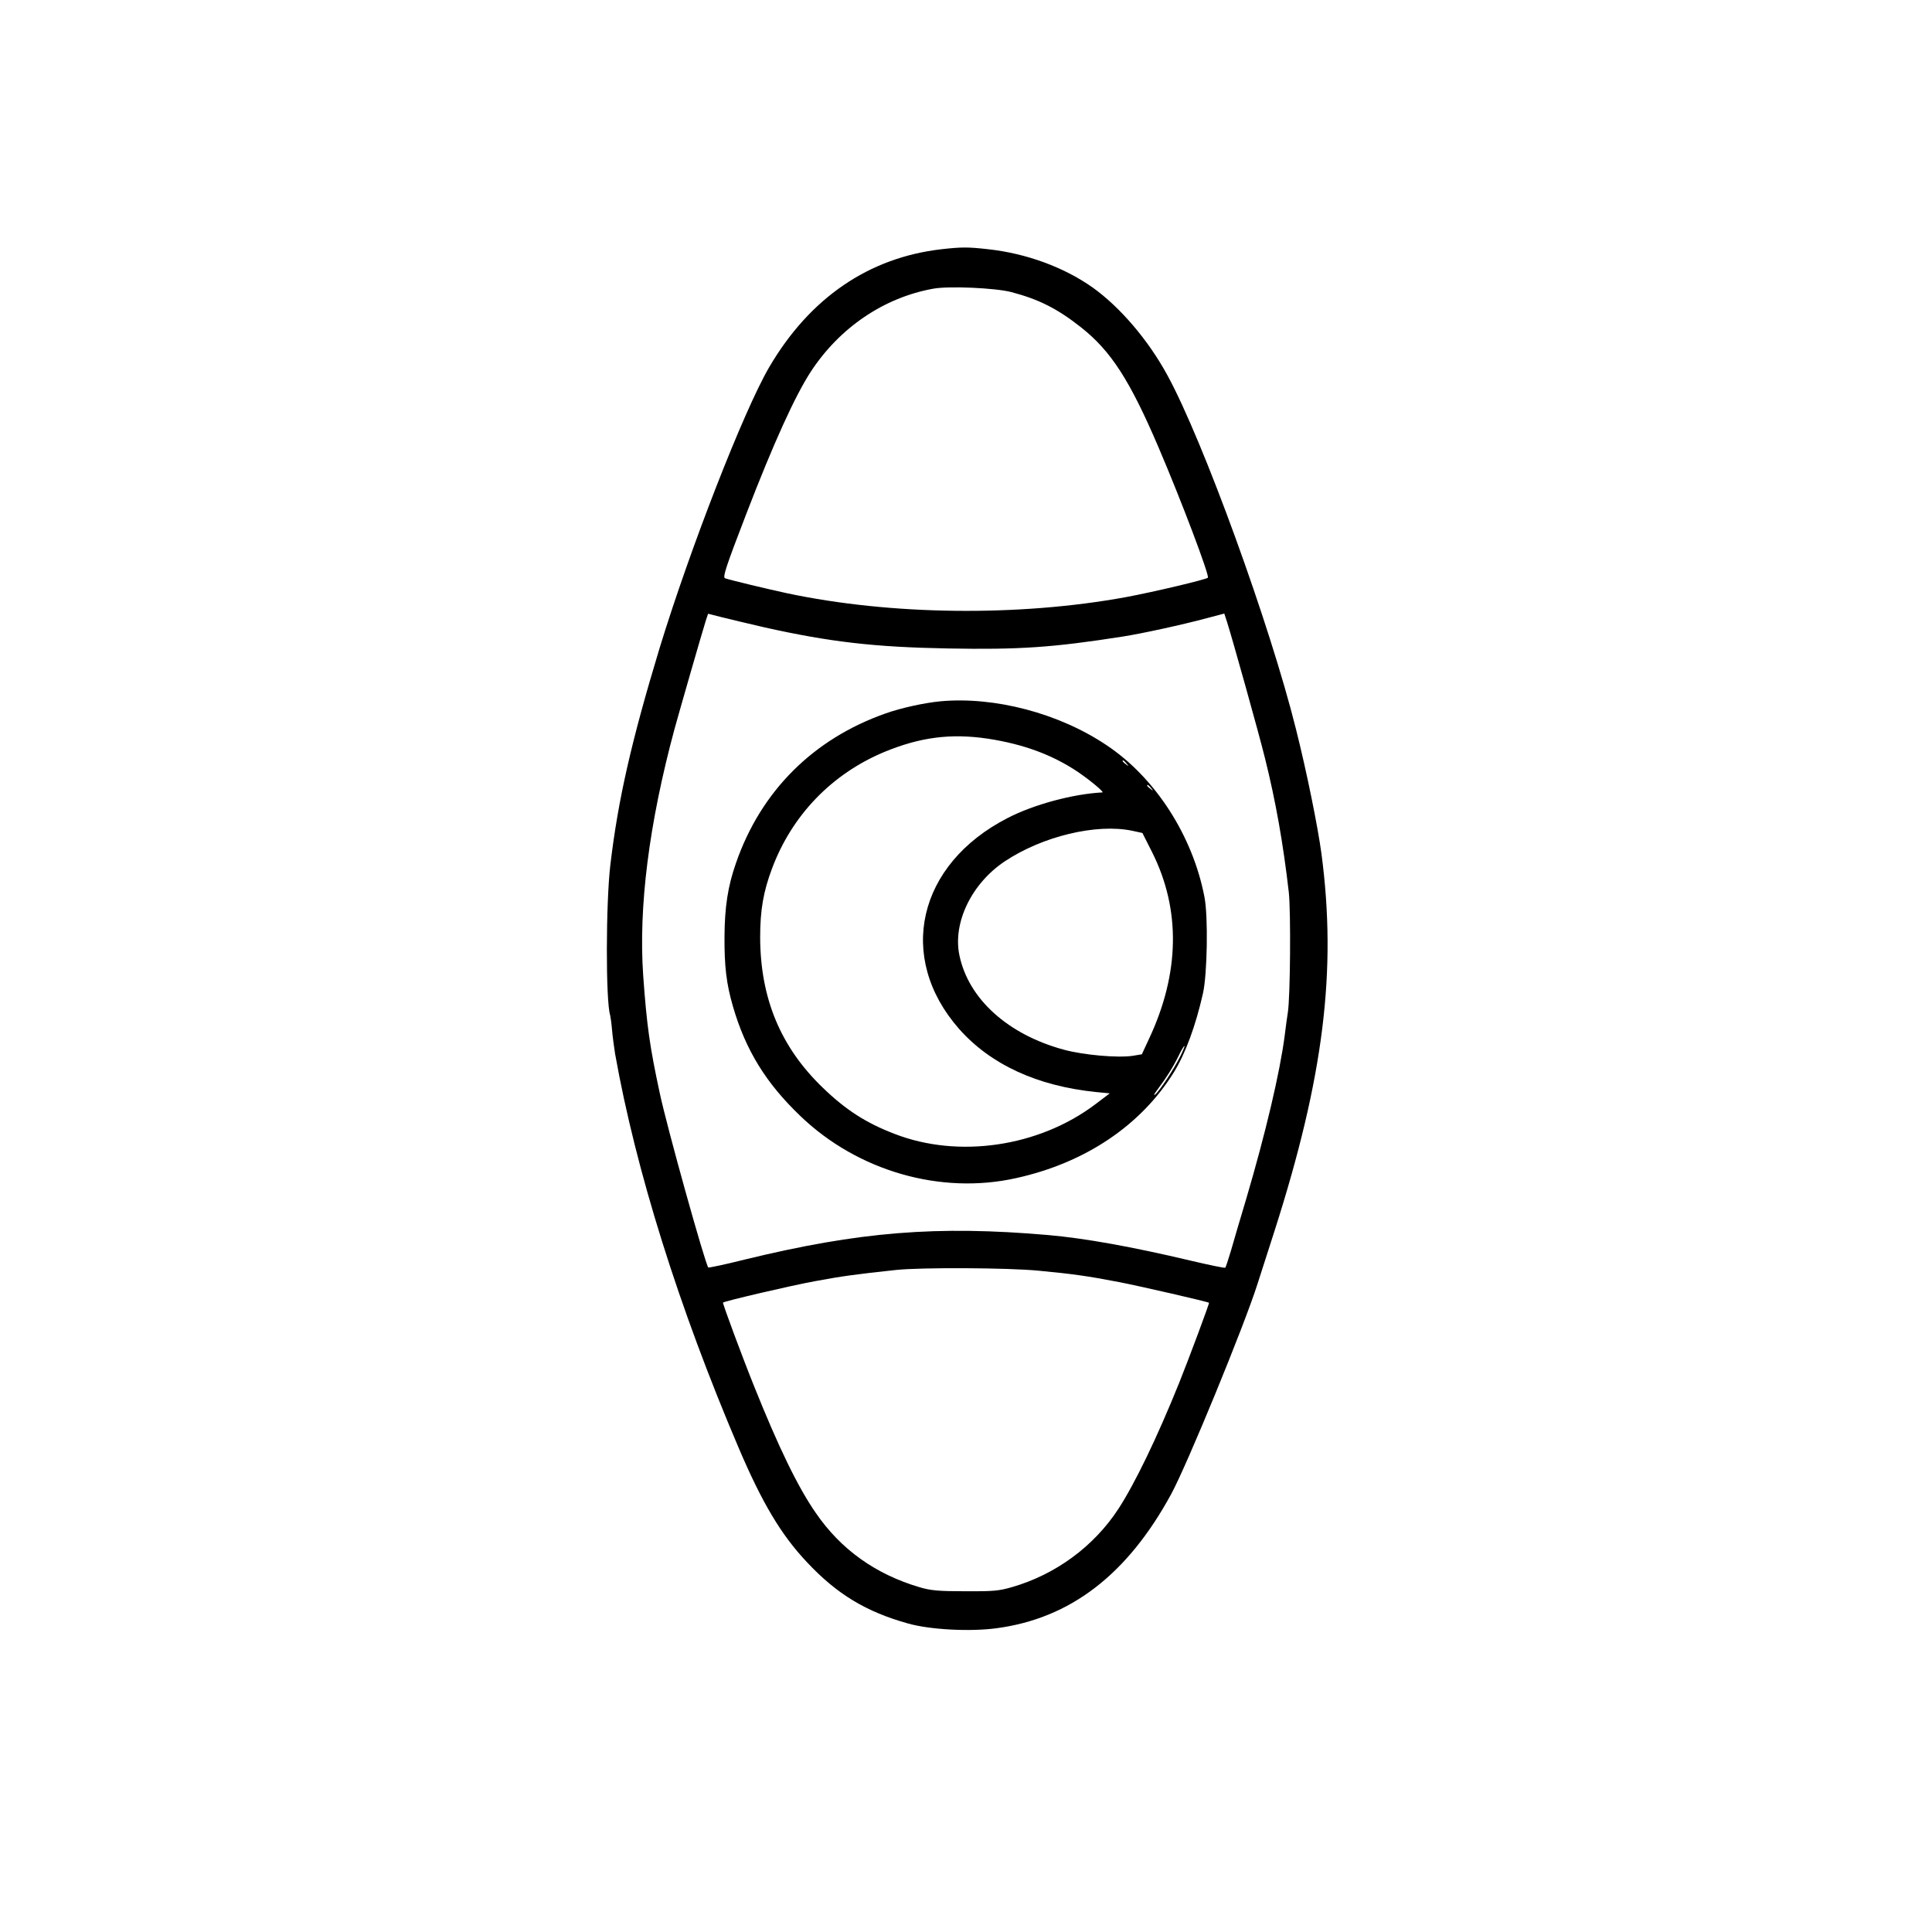 <?xml version="1.0" standalone="no"?>
<!DOCTYPE svg PUBLIC "-//W3C//DTD SVG 20010904//EN"
 "http://www.w3.org/TR/2001/REC-SVG-20010904/DTD/svg10.dtd">
<svg version="1.0" xmlns="http://www.w3.org/2000/svg"
 width="1024pt" height="1024pt" viewBox="0 0 1024 1024"
 preserveAspectRatio="xMidYMid meet">
<g transform="translate(0,1024) scale(0.1,-0.1)"
fill="#000000" stroke="none">
<path d="M4990 8919 c-385 -44 -698 -258 -913 -625 -135 -231 -419 -960 -581
-1489 -149 -492 -220 -802 -261 -1149 -24 -201 -25 -724 -1 -797 2 -8 7 -43
10 -79 3 -36 11 -92 16 -125 110 -618 337 -1343 655 -2089 124 -291 225 -461
362 -606 159 -170 314 -263 536 -325 117 -33 330 -44 469 -25 391 52 693 284
925 710 85 156 388 894 458 1115 7 22 48 148 90 280 261 816 331 1380 249
2000 -19 142 -78 434 -135 660 -137 551 -491 1527 -681 1875 -102 188 -252
363 -398 467 -152 107 -351 180 -553 202 -107 12 -139 12 -247 0z m370 -227
c148 -39 246 -89 371 -188 158 -125 258 -281 409 -634 122 -285 272 -682 262
-692 -11 -10 -285 -75 -435 -103 -569 -104 -1246 -96 -1797 21 -102 22 -294
68 -327 79 -14 5 5 62 112 340 146 379 259 627 343 756 153 233 387 392 649
439 82 15 328 4 413 -18z m-1309 -1777 c349 -78 586 -105 973 -112 378 -7 556
5 926 63 103 16 314 62 452 99 l87 23 15 -46 c27 -85 167 -584 201 -722 57
-229 96 -450 126 -710 11 -104 8 -548 -5 -635 -4 -22 -11 -78 -17 -125 -25
-193 -101 -516 -204 -865 -31 -104 -68 -228 -81 -275 -14 -46 -27 -87 -30 -89
-3 -3 -84 14 -182 37 -312 74 -563 119 -757 136 -590 51 -1000 18 -1608 -130
-103 -26 -190 -44 -193 -42 -16 17 -219 743 -258 928 -52 242 -68 353 -87 620
-25 361 30 802 166 1306 27 98 144 505 166 575 l12 36 71 -18 c39 -10 141 -34
227 -54z m1454 -3410 c180 -17 259 -28 430 -61 112 -22 465 -103 473 -109 3
-2 -105 -292 -158 -424 -119 -295 -235 -534 -322 -668 -130 -199 -332 -348
-564 -415 -69 -20 -100 -23 -249 -22 -141 0 -182 4 -240 21 -234 69 -418 200
-551 394 -94 135 -197 347 -326 669 -63 156 -169 442 -166 446 9 8 355 89 485
113 145 27 218 37 433 60 131 14 594 12 755 -4z"/>
<path d="M4985 6523 c-85 -8 -209 -35 -293 -65 -382 -135 -659 -411 -791 -792
-43 -122 -60 -233 -61 -389 -1 -159 10 -252 45 -372 67 -231 175 -406 357
-580 304 -292 744 -419 1145 -329 366 81 661 280 835 561 61 99 115 245 154
418 23 103 28 406 8 510 -62 325 -261 634 -520 806 -252 169 -592 258 -879
232z m250 -198 c189 -29 341 -85 476 -175 68 -46 144 -110 132 -110 -156 -8
-364 -64 -503 -136 -477 -245 -590 -738 -257 -1117 167 -189 414 -303 726
-335 l73 -7 -78 -59 c-299 -225 -724 -287 -1062 -156 -152 58 -260 128 -380
244 -225 216 -332 475 -333 798 0 145 17 242 63 365 106 283 317 501 594 617
191 79 353 100 549 71z m736 -132 c13 -16 12 -17 -3 -4 -10 7 -18 15 -18 17 0
8 8 3 21 -13z m130 -130 c13 -16 12 -17 -3 -4 -10 7 -18 15 -18 17 0 8 8 3 21
-13z m-101 -226 l55 -12 52 -103 c152 -304 146 -641 -17 -988 l-38 -82 -48 -8
c-80 -12 -260 4 -364 32 -297 80 -507 269 -555 501 -36 173 65 381 241 498
200 133 485 201 674 162z m254 -1199 c-34 -68 -109 -181 -131 -199 -10 -8 -6
2 9 22 51 68 86 124 114 181 15 32 30 56 32 54 2 -2 -9 -28 -24 -58z"/>
</g>
</svg>
